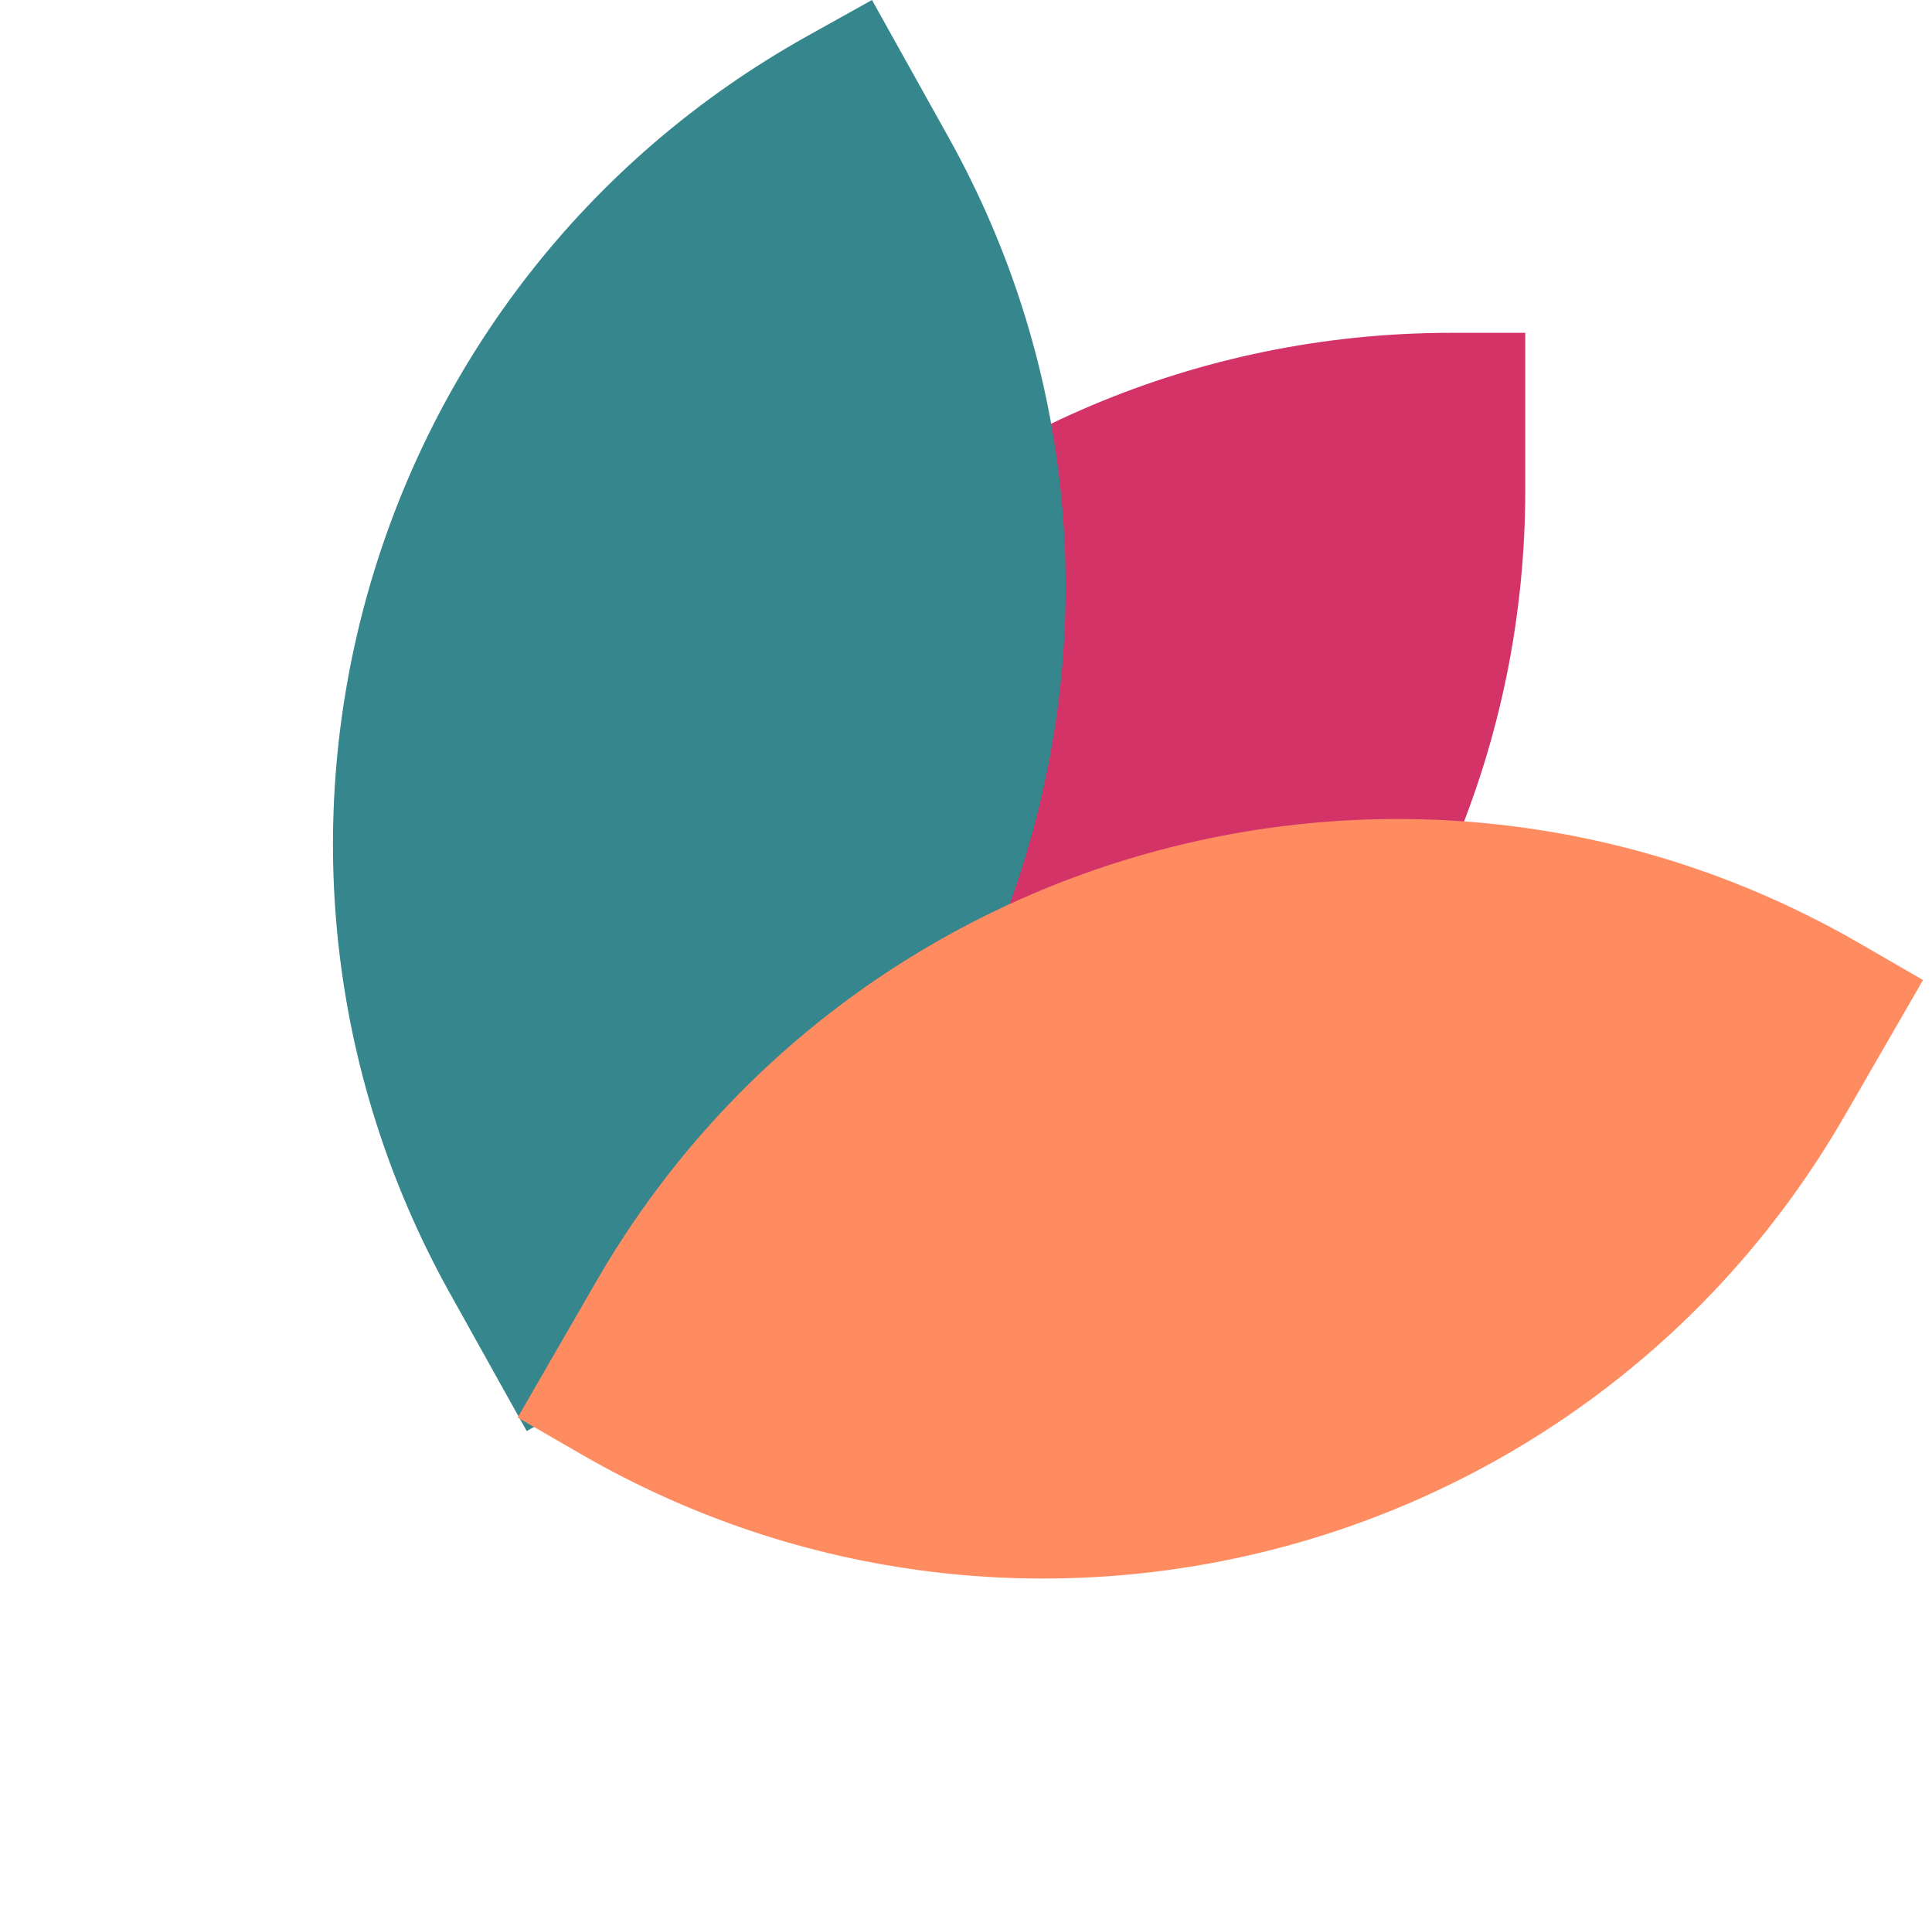 <svg width="209" height="208" viewBox="0 0 209 208" fill="none" xmlns="http://www.w3.org/2000/svg">
<g style="mix-blend-mode:darken">
<path d="M57 136C57 80.772 101.772 36 157 36H165V53C165 108.228 120.228 153 65 153H57V136Z" fill="#D33367"/>
</g>
<g style="mix-blend-mode:darken">
<path d="M48.697 139.935C21.802 91.697 39.104 30.791 87.342 3.896L94.329 5.72205e-05L102.608 14.848C129.502 63.086 112.201 123.992 63.963 150.887L56.976 154.783L48.697 139.935Z" fill="#36868E"/>
</g>
<g style="mix-blend-mode:darken">
<path d="M64.5 138.603C92.114 90.773 153.273 74.386 201.103 102L208.031 106L199.531 120.722C171.917 168.552 110.757 184.939 62.928 157.325L56 153.325L64.5 138.603Z" fill="#FF8B61"/>
</g>
</svg>
